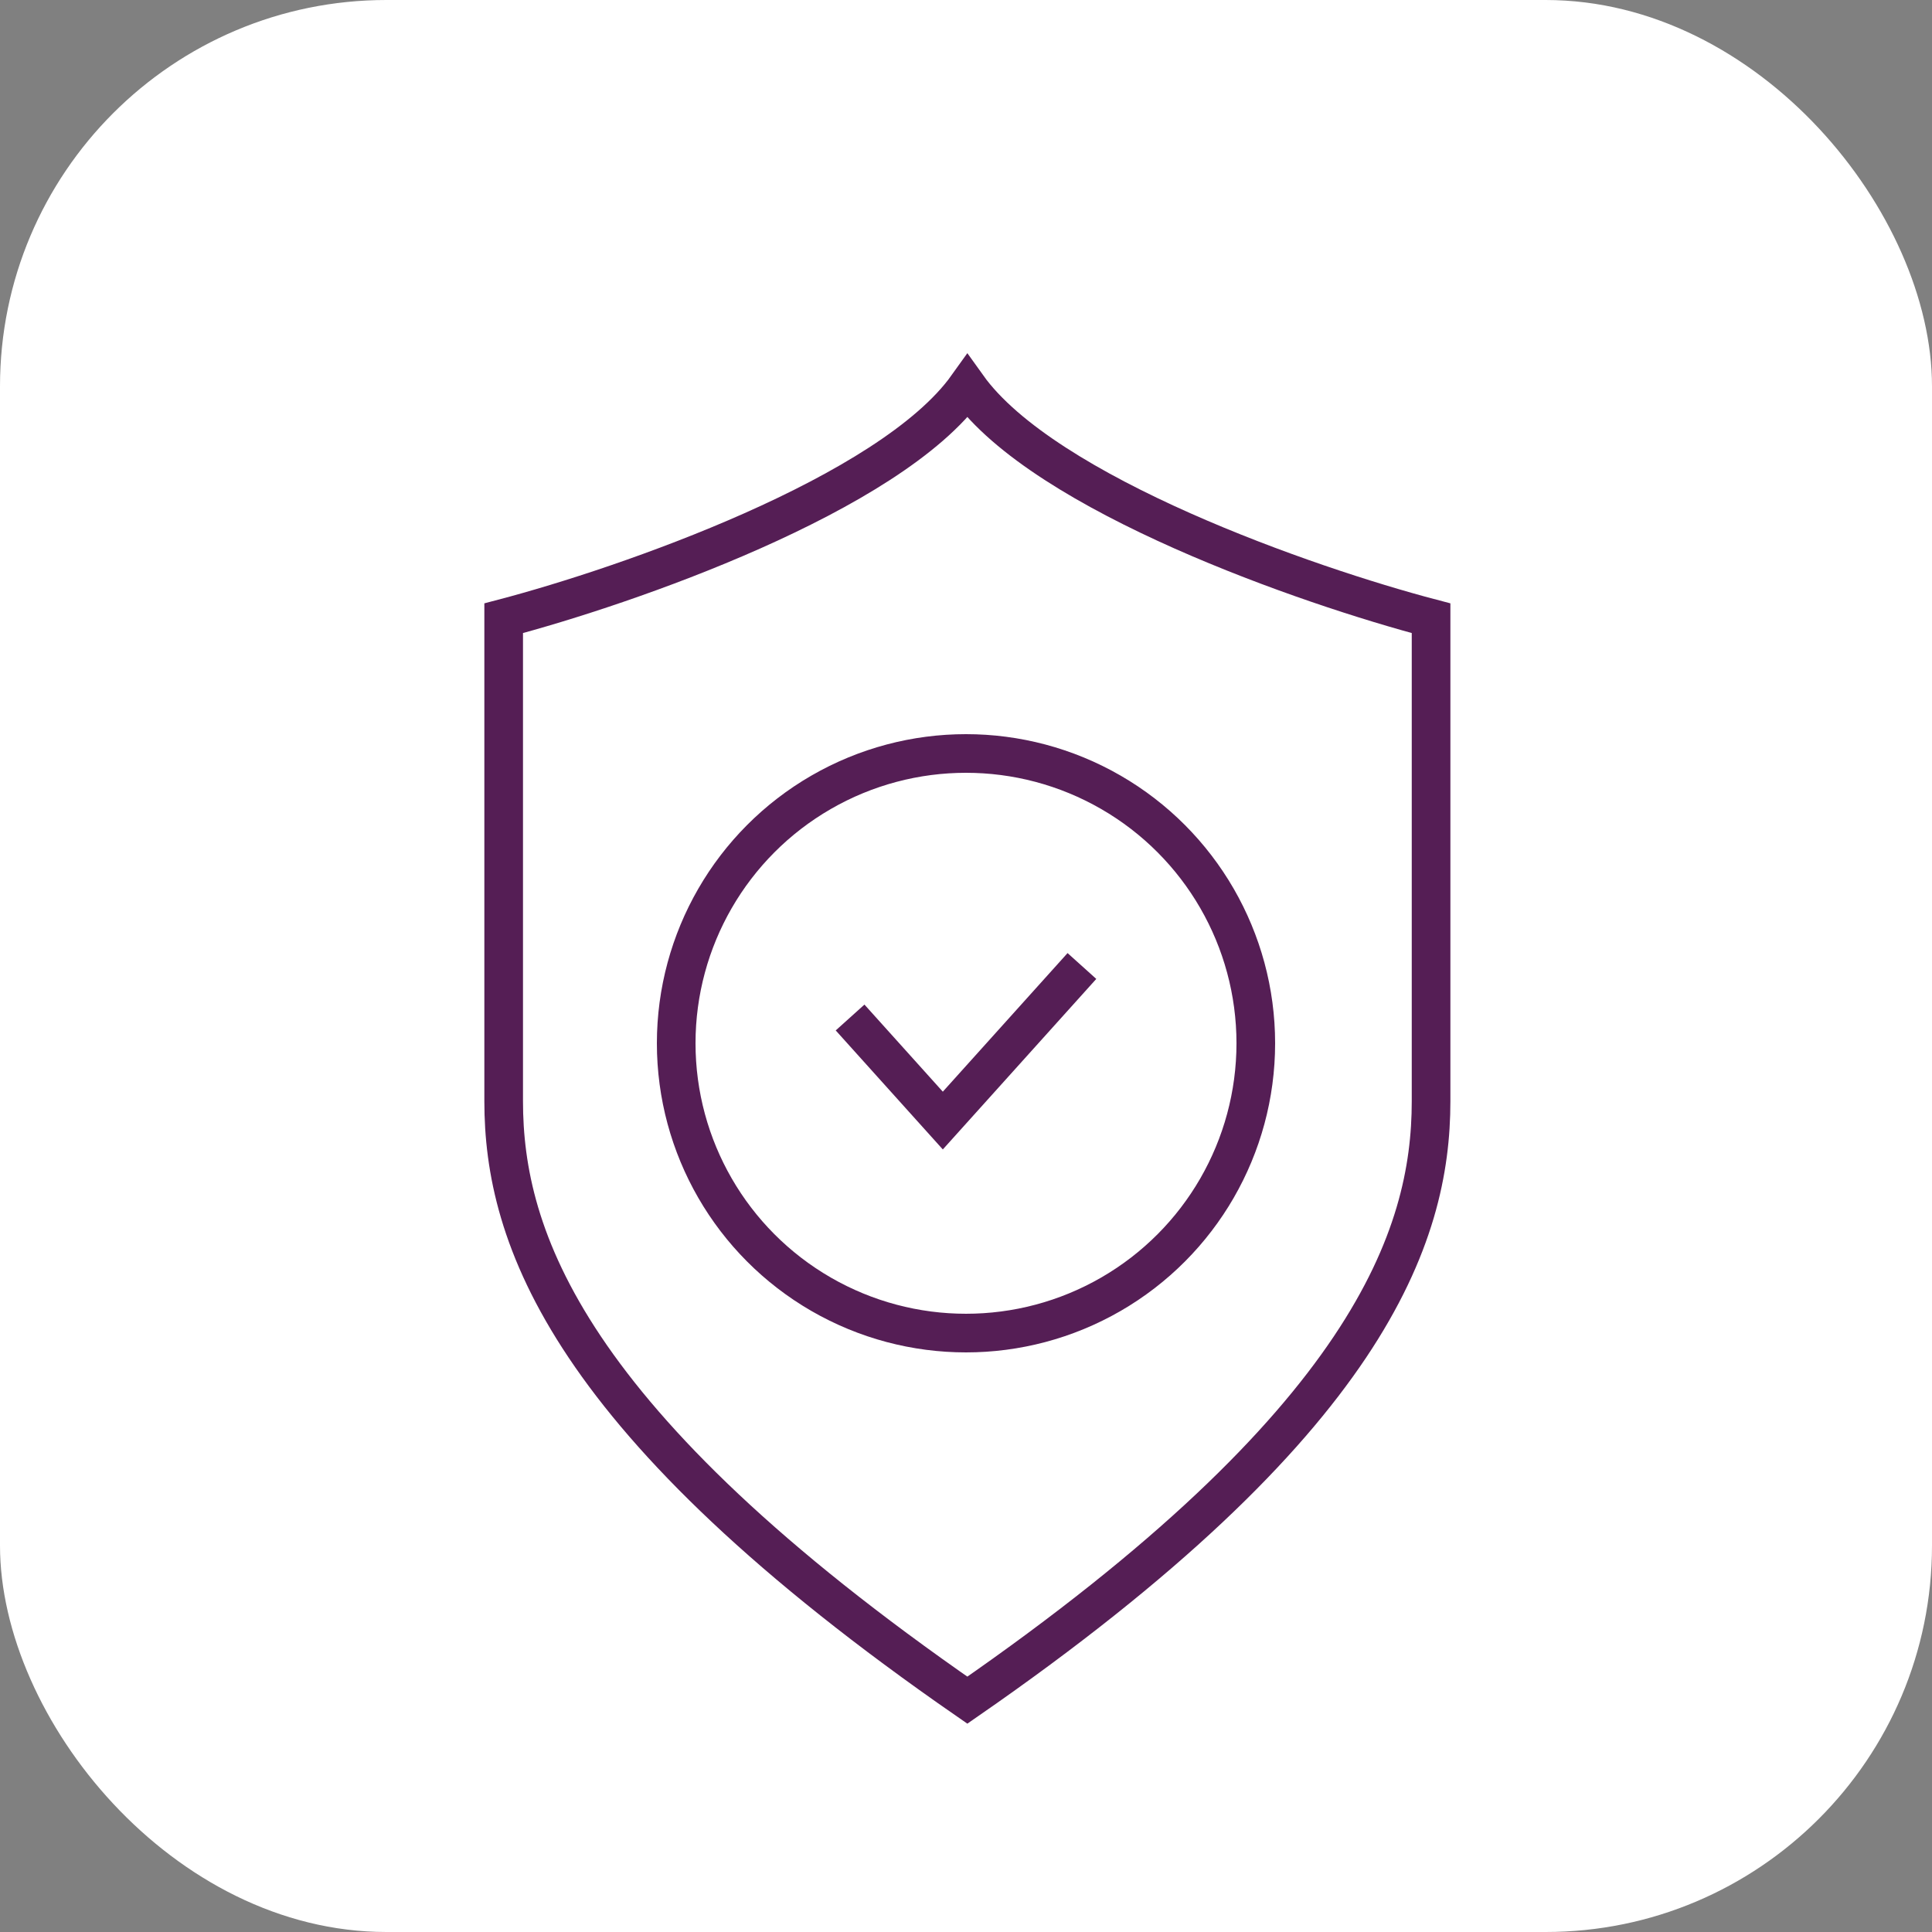 <svg width="50" height="50" viewBox="0 0 50 50" fill="none" xmlns="http://www.w3.org/2000/svg">
<rect x="0" y="0" width="50" height="50" fill="#808080" stroke="none"/>
<rect width="50" height="50" rx="10" fill="white"/>
<circle cx="25" cy="27" r="7.5" stroke="#551E55"/>
<path d="M22 26.333C22.8 27.222 23.6 28.111 24.4 29L28 25" stroke="#551E55"/>
<path d="M13.035 28.5V16C16.202 15.167 23.035 12.8 25.035 10C27.036 12.8 33.869 15.167 37.036 16V28.5C37.036 32 35.435 36.8 25.035 44C14.635 36.8 13.035 32 13.035 28.5Z" stroke="#551E55"/>
</svg>
